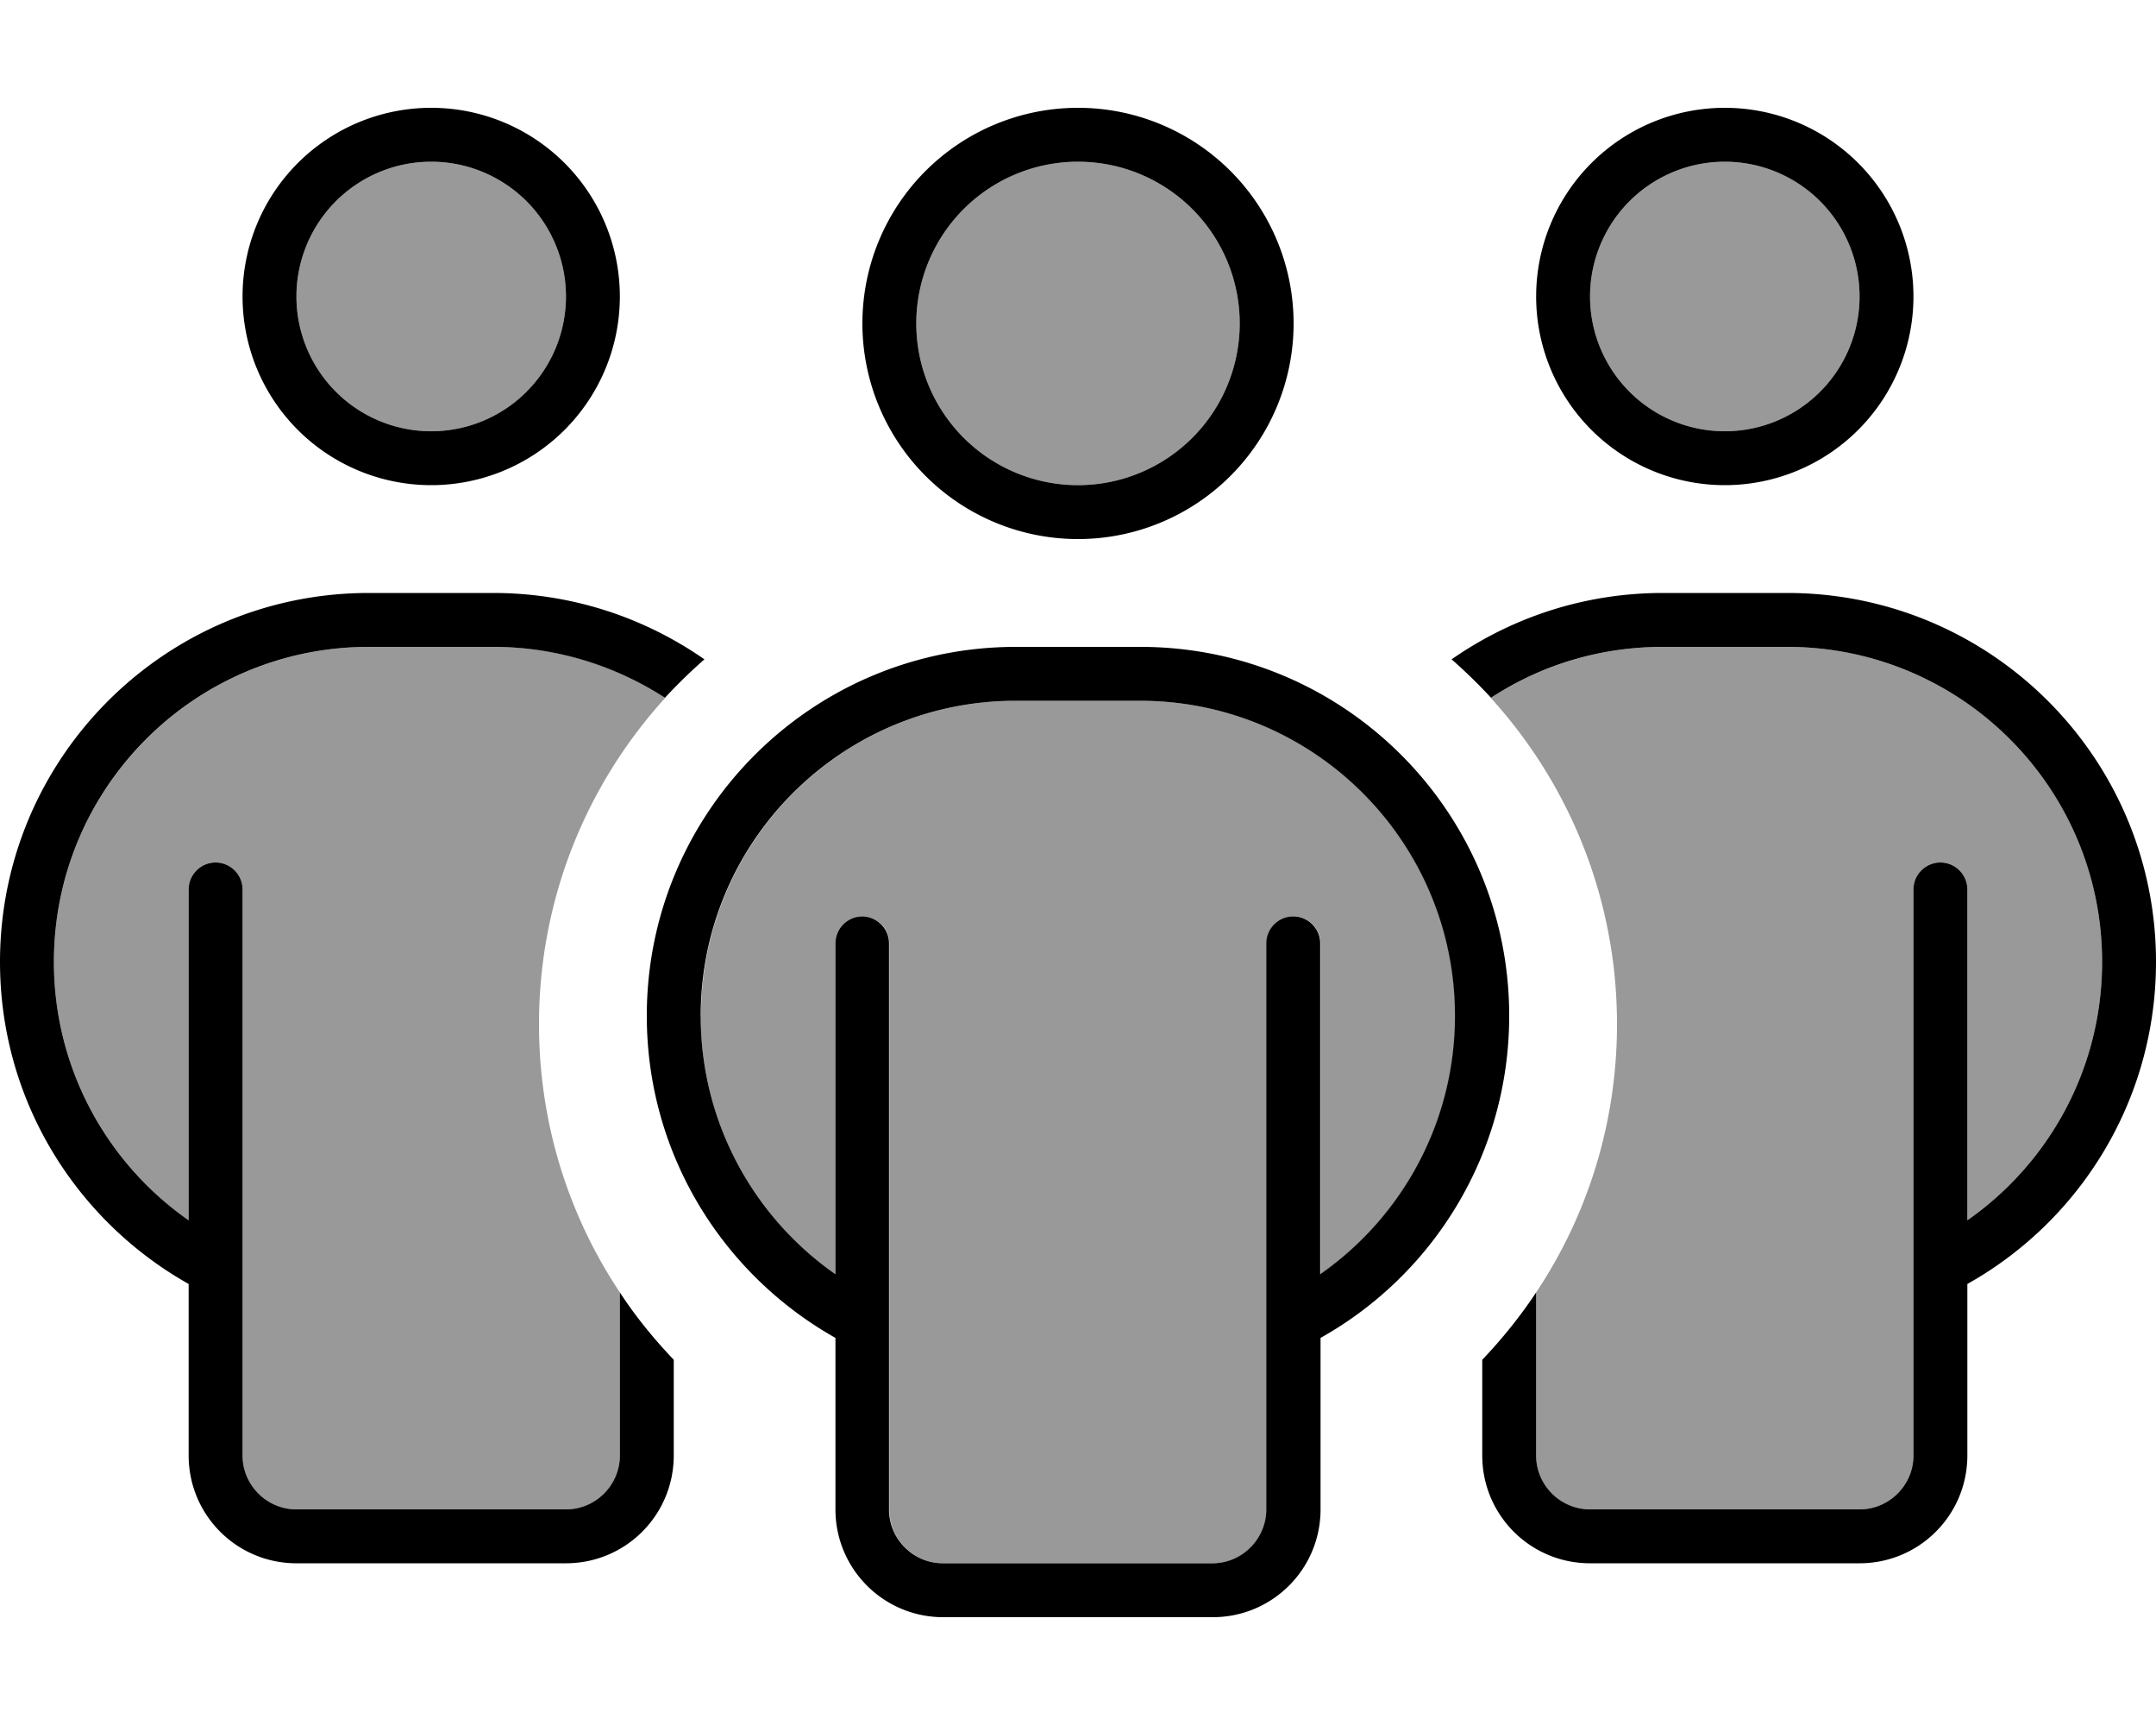 <svg xmlns="http://www.w3.org/2000/svg" viewBox="0 0 640 512"><!--! Font Awesome Pro 6.7.1 by @fontawesome - https://fontawesome.com License - https://fontawesome.com/license (Commercial License) Copyright 2024 Fonticons, Inc. --><defs><style>.fa-secondary{opacity:.4}</style></defs><path class="fa-secondary" d="M16 285.5c0 31.7 15.8 59.8 40 76.7L56 264c0-4.4 3.6-8 8-8s8 3.6 8 8l0 168c0 8.8 7.2 16 16 16l80 0c8.8 0 16-7.2 16-16l0-48.4c-15.2-22.8-24-50.2-24-79.6c0-37.3 14.2-71.3 37.5-96.9c-14.7-9.6-32.2-15.1-51-15.1l-36.9 0C57.9 192 16 233.9 16 285.5zM88 88a40 40 0 1 0 80 0A40 40 0 1 0 88 88zM208 301.5c0 31.7 15.8 59.8 40 76.7l0-98.2c0-4.4 3.6-8 8-8s8 3.6 8 8l0 168c0 8.8 7.2 16 16 16l80 0c8.8 0 16-7.2 16-16l0-168c0-4.4 3.6-8 8-8s8 3.6 8 8l0 98.2c24.2-16.9 40-45 40-76.7c0-51.7-41.9-93.5-93.5-93.5l-36.9 0c-51.7 0-93.5 41.9-93.5 93.5zM272 96a48 48 0 1 0 96 0 48 48 0 1 0 -96 0zM442.5 207.1C465.8 232.7 480 266.7 480 304c0 29.4-8.8 56.8-24 79.6l0 48.4c0 8.8 7.2 16 16 16l80 0c8.8 0 16-7.2 16-16l0-168c0-4.4 3.6-8 8-8s8 3.6 8 8l0 98.2c24.2-16.9 40-45 40-76.7c0-51.7-41.9-93.5-93.5-93.5l-36.9 0c-18.8 0-36.3 5.6-51 15.1zM472 88a40 40 0 1 0 80 0 40 40 0 1 0 -80 0z"/><path class="fa-primary" d="M88 88a40 40 0 1 1 80 0A40 40 0 1 1 88 88zm96 0A56 56 0 1 0 72 88a56 56 0 1 0 112 0zm288 0a40 40 0 1 1 80 0 40 40 0 1 1 -80 0zm96 0A56 56 0 1 0 456 88a56 56 0 1 0 112 0zM64 256c-4.4 0-8 3.6-8 8l0 98.2c-24.2-16.9-40-45-40-76.7c0-51.7 41.9-93.5 93.5-93.5l36.9 0c18.8 0 36.3 5.6 51 15.1c3.7-4 7.6-7.8 11.7-11.4c-17.8-12.4-39.4-19.7-62.7-19.7l-36.9 0C49 176 0 225 0 285.5c0 41.1 22.6 76.8 56 95.6L56 432c0 17.7 14.3 32 32 32l80 0c17.7 0 32-14.3 32-32l0-28.4c-5.9-6.2-11.3-12.8-16-20l0 48.4c0 8.8-7.2 16-16 16l-80 0c-8.8 0-16-7.2-16-16l0-168c0-4.4-3.6-8-8-8zM440 432c0 17.7 14.3 32 32 32l80 0c17.7 0 32-14.3 32-32l0-50.9c33.4-18.7 56-54.5 56-95.6C640 225 591 176 530.5 176l-36.9 0c-23.3 0-44.9 7.3-62.7 19.7c4.1 3.6 8 7.4 11.7 11.4c14.7-9.6 32.2-15.1 51-15.1l36.9 0c51.7 0 93.5 41.9 93.5 93.5c0 31.7-15.8 59.8-40 76.7l0-98.2c0-4.4-3.6-8-8-8s-8 3.6-8 8l0 168c0 8.8-7.2 16-16 16l-80 0c-8.8 0-16-7.2-16-16l0-48.4c-4.7 7.1-10.1 13.8-16 20l0 28.4zM272 96a48 48 0 1 1 96 0 48 48 0 1 1 -96 0zm112 0A64 64 0 1 0 256 96a64 64 0 1 0 128 0zM256 272c-4.4 0-8 3.6-8 8l0 98.2c-24.2-16.9-40-45-40-76.7c0-51.7 41.9-93.5 93.5-93.5l36.9 0c51.7 0 93.5 41.9 93.5 93.5c0 31.7-15.8 59.8-40 76.7l0-98.2c0-4.4-3.6-8-8-8s-8 3.6-8 8l0 168c0 8.8-7.2 16-16 16l-80 0c-8.8 0-16-7.2-16-16l0-168c0-4.4-3.6-8-8-8zm-8 125.1l0 50.9c0 17.7 14.3 32 32 32l80 0c17.7 0 32-14.3 32-32l0-50.9c33.4-18.7 56-54.5 56-95.6C448 241 399 192 338.5 192l-36.9 0C241 192 192 241 192 301.5c0 41.1 22.6 76.8 56 95.6z"/></svg>
